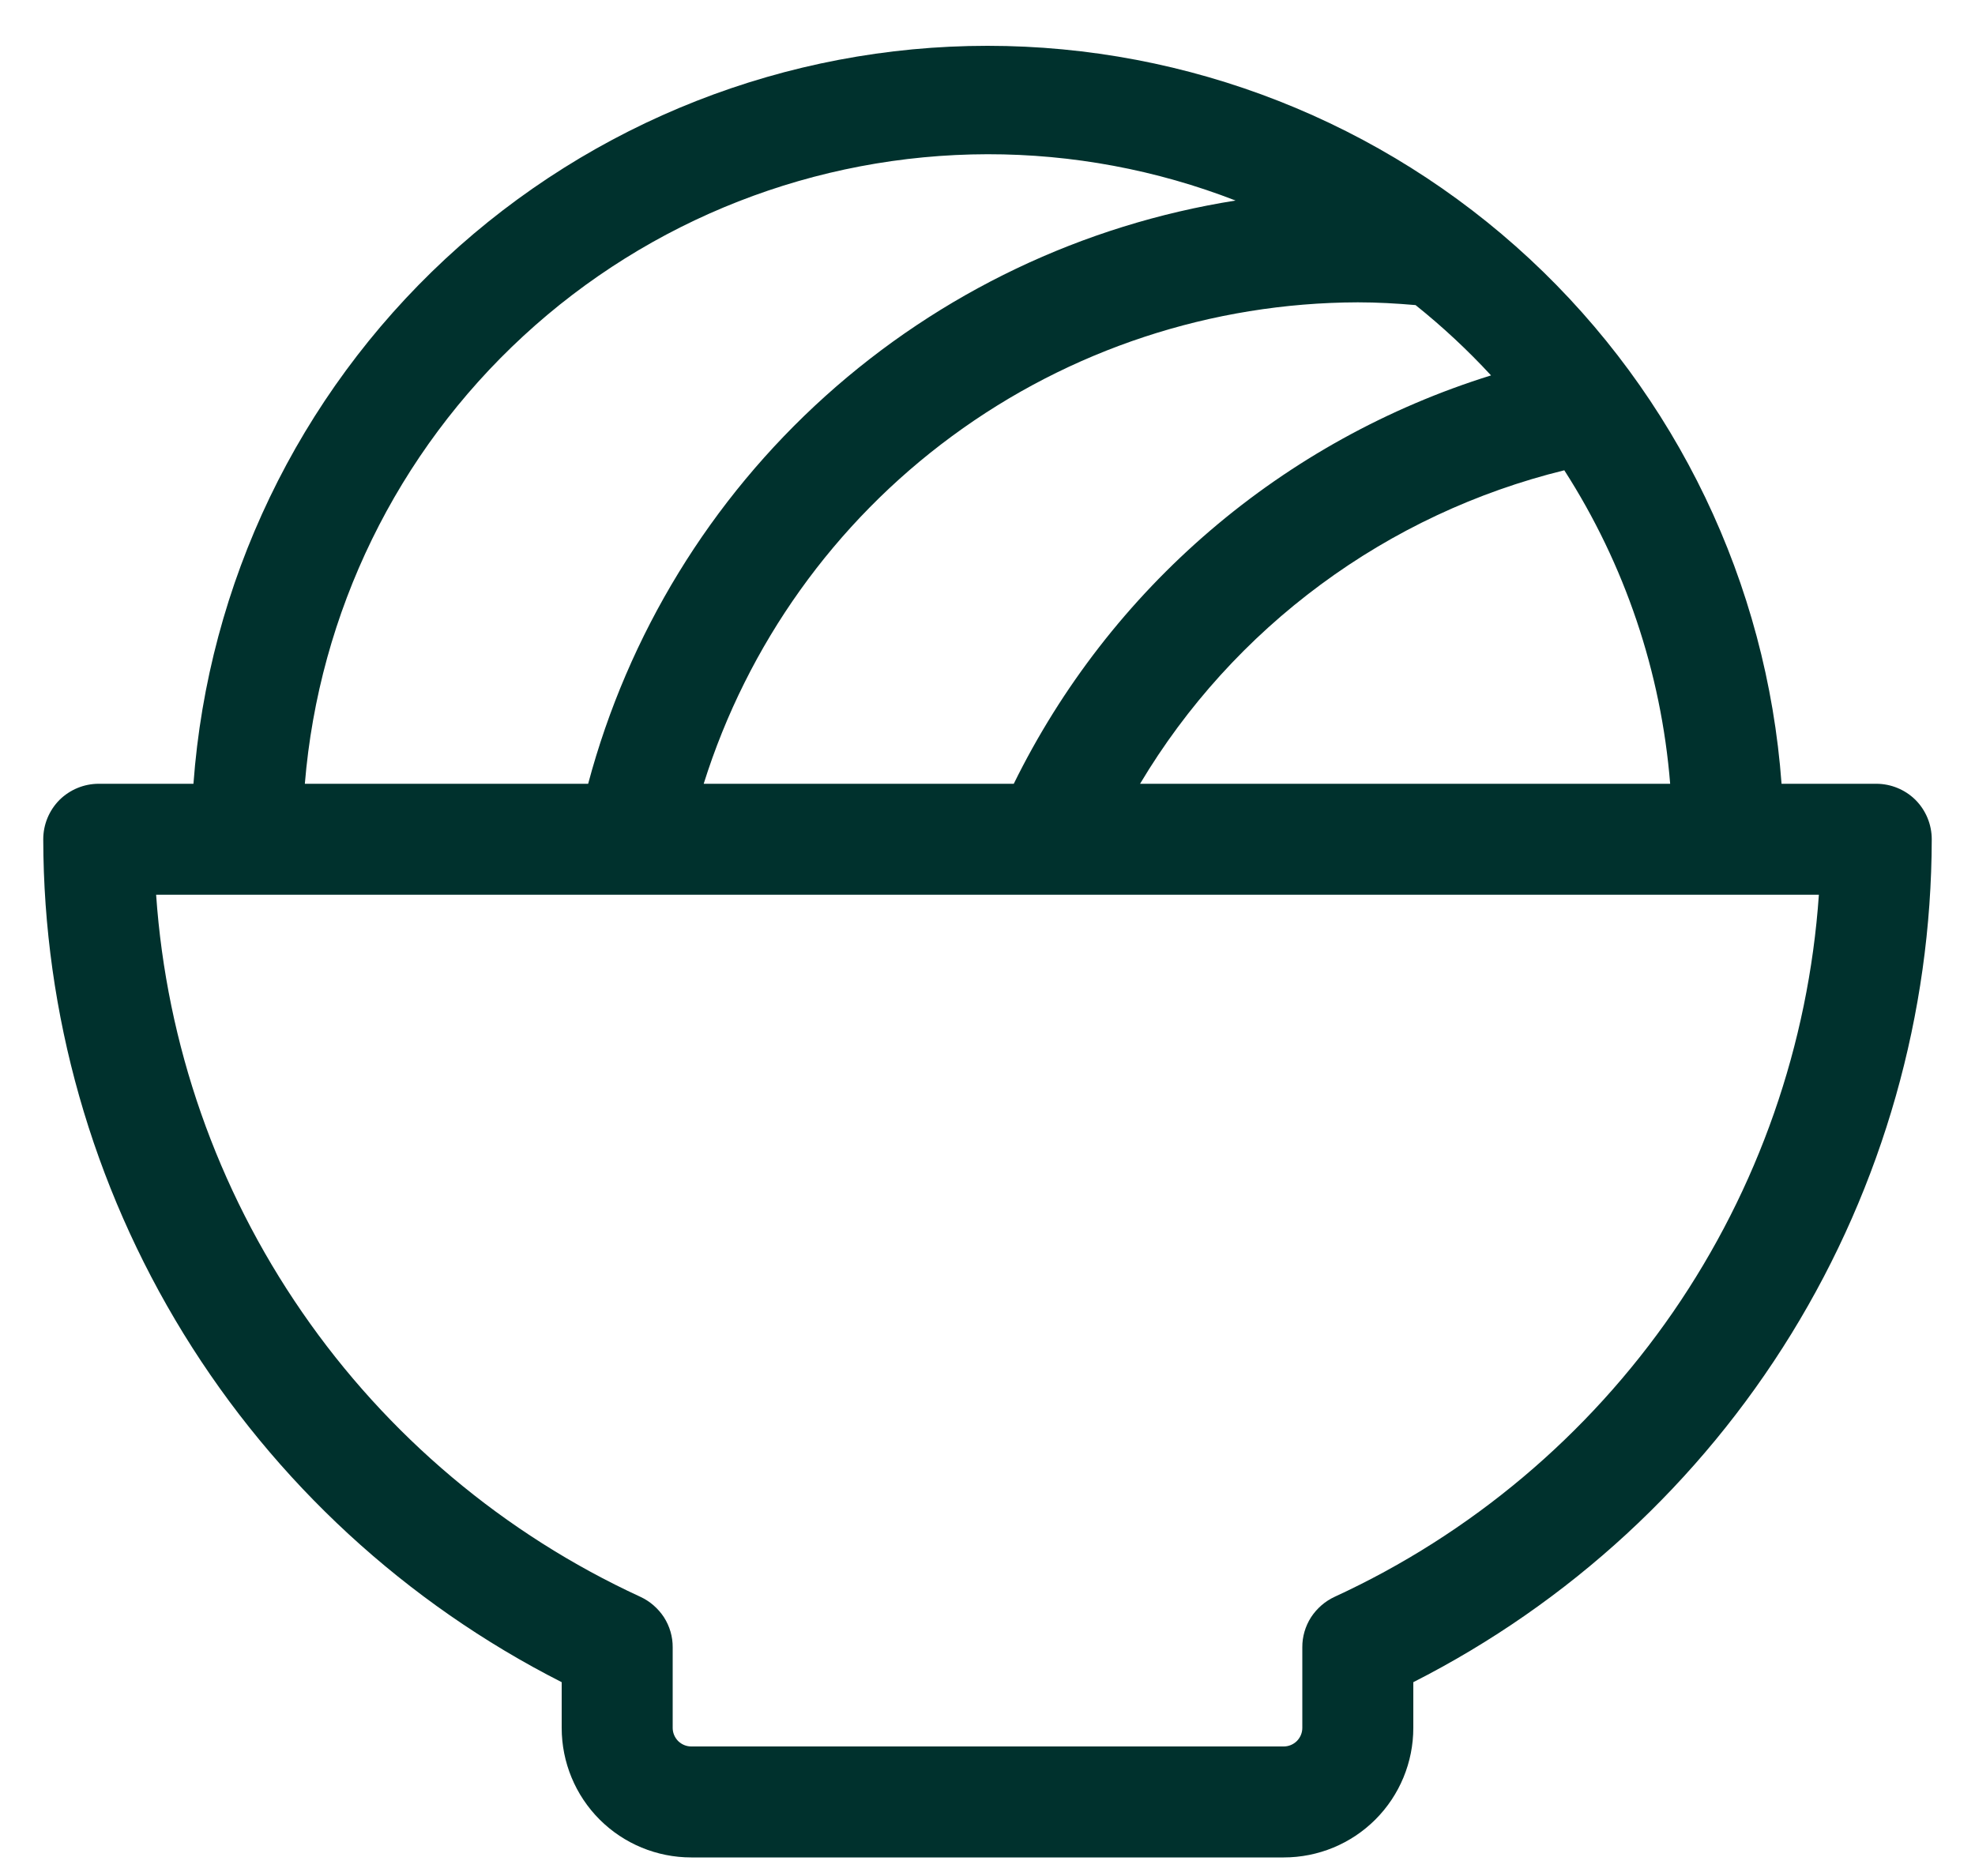 <svg width="20" height="19" viewBox="0 0 20 19" fill="none" xmlns="http://www.w3.org/2000/svg">
<path d="M19 7.938H18.041C17.892 5.907 16.98 4.007 15.489 2.621C13.997 1.235 12.036 0.464 10 0.464C7.964 0.464 6.003 1.235 4.511 2.621C3.02 4.007 2.108 5.907 1.959 7.938H1C0.851 7.938 0.708 7.997 0.602 8.102C0.497 8.208 0.438 8.351 0.438 8.5C0.441 10.269 0.933 12.002 1.859 13.508C2.786 15.015 4.111 16.236 5.688 17.037V17.5C5.688 17.848 5.826 18.182 6.072 18.428C6.318 18.674 6.652 18.812 7 18.812H13C13.348 18.812 13.682 18.674 13.928 18.428C14.174 18.182 14.312 17.848 14.312 17.5V17.037C15.889 16.236 17.214 15.015 18.141 13.508C19.067 12.002 19.559 10.269 19.562 8.5C19.562 8.351 19.503 8.208 19.398 8.102C19.292 7.997 19.149 7.938 19 7.938ZM14.335 3.09C14.607 3.308 14.863 3.546 15.099 3.802C14.055 4.127 13.088 4.661 12.257 5.372C11.426 6.083 10.749 6.956 10.266 7.938H7.126C7.569 6.527 8.45 5.293 9.641 4.417C10.832 3.54 12.271 3.066 13.75 3.062C13.945 3.062 14.141 3.073 14.335 3.09ZM15.841 4.763C16.454 5.717 16.822 6.807 16.913 7.938H11.545C12.015 7.15 12.637 6.465 13.375 5.92C14.112 5.375 14.95 4.982 15.841 4.763ZM10 1.562C10.859 1.561 11.711 1.72 12.512 2.031C10.965 2.276 9.522 2.964 8.358 4.012C7.194 5.06 6.36 6.424 5.956 7.938H3.087C3.23 6.202 4.02 4.583 5.301 3.402C6.581 2.221 8.258 1.565 10 1.562ZM13.516 16.172C13.418 16.217 13.335 16.29 13.276 16.38C13.218 16.471 13.187 16.577 13.188 16.684V17.5C13.188 17.55 13.168 17.597 13.133 17.633C13.097 17.668 13.05 17.688 13 17.688H7C6.95 17.688 6.903 17.668 6.867 17.633C6.832 17.597 6.812 17.55 6.812 17.5V16.684C6.813 16.577 6.782 16.471 6.724 16.38C6.665 16.29 6.582 16.217 6.484 16.172C5.104 15.536 3.921 14.54 3.059 13.289C2.196 12.038 1.686 10.579 1.581 9.062H18.419C18.314 10.579 17.804 12.038 16.942 13.289C16.079 14.54 14.896 15.536 13.516 16.172Z" fill="#00312D"/>
</svg>
